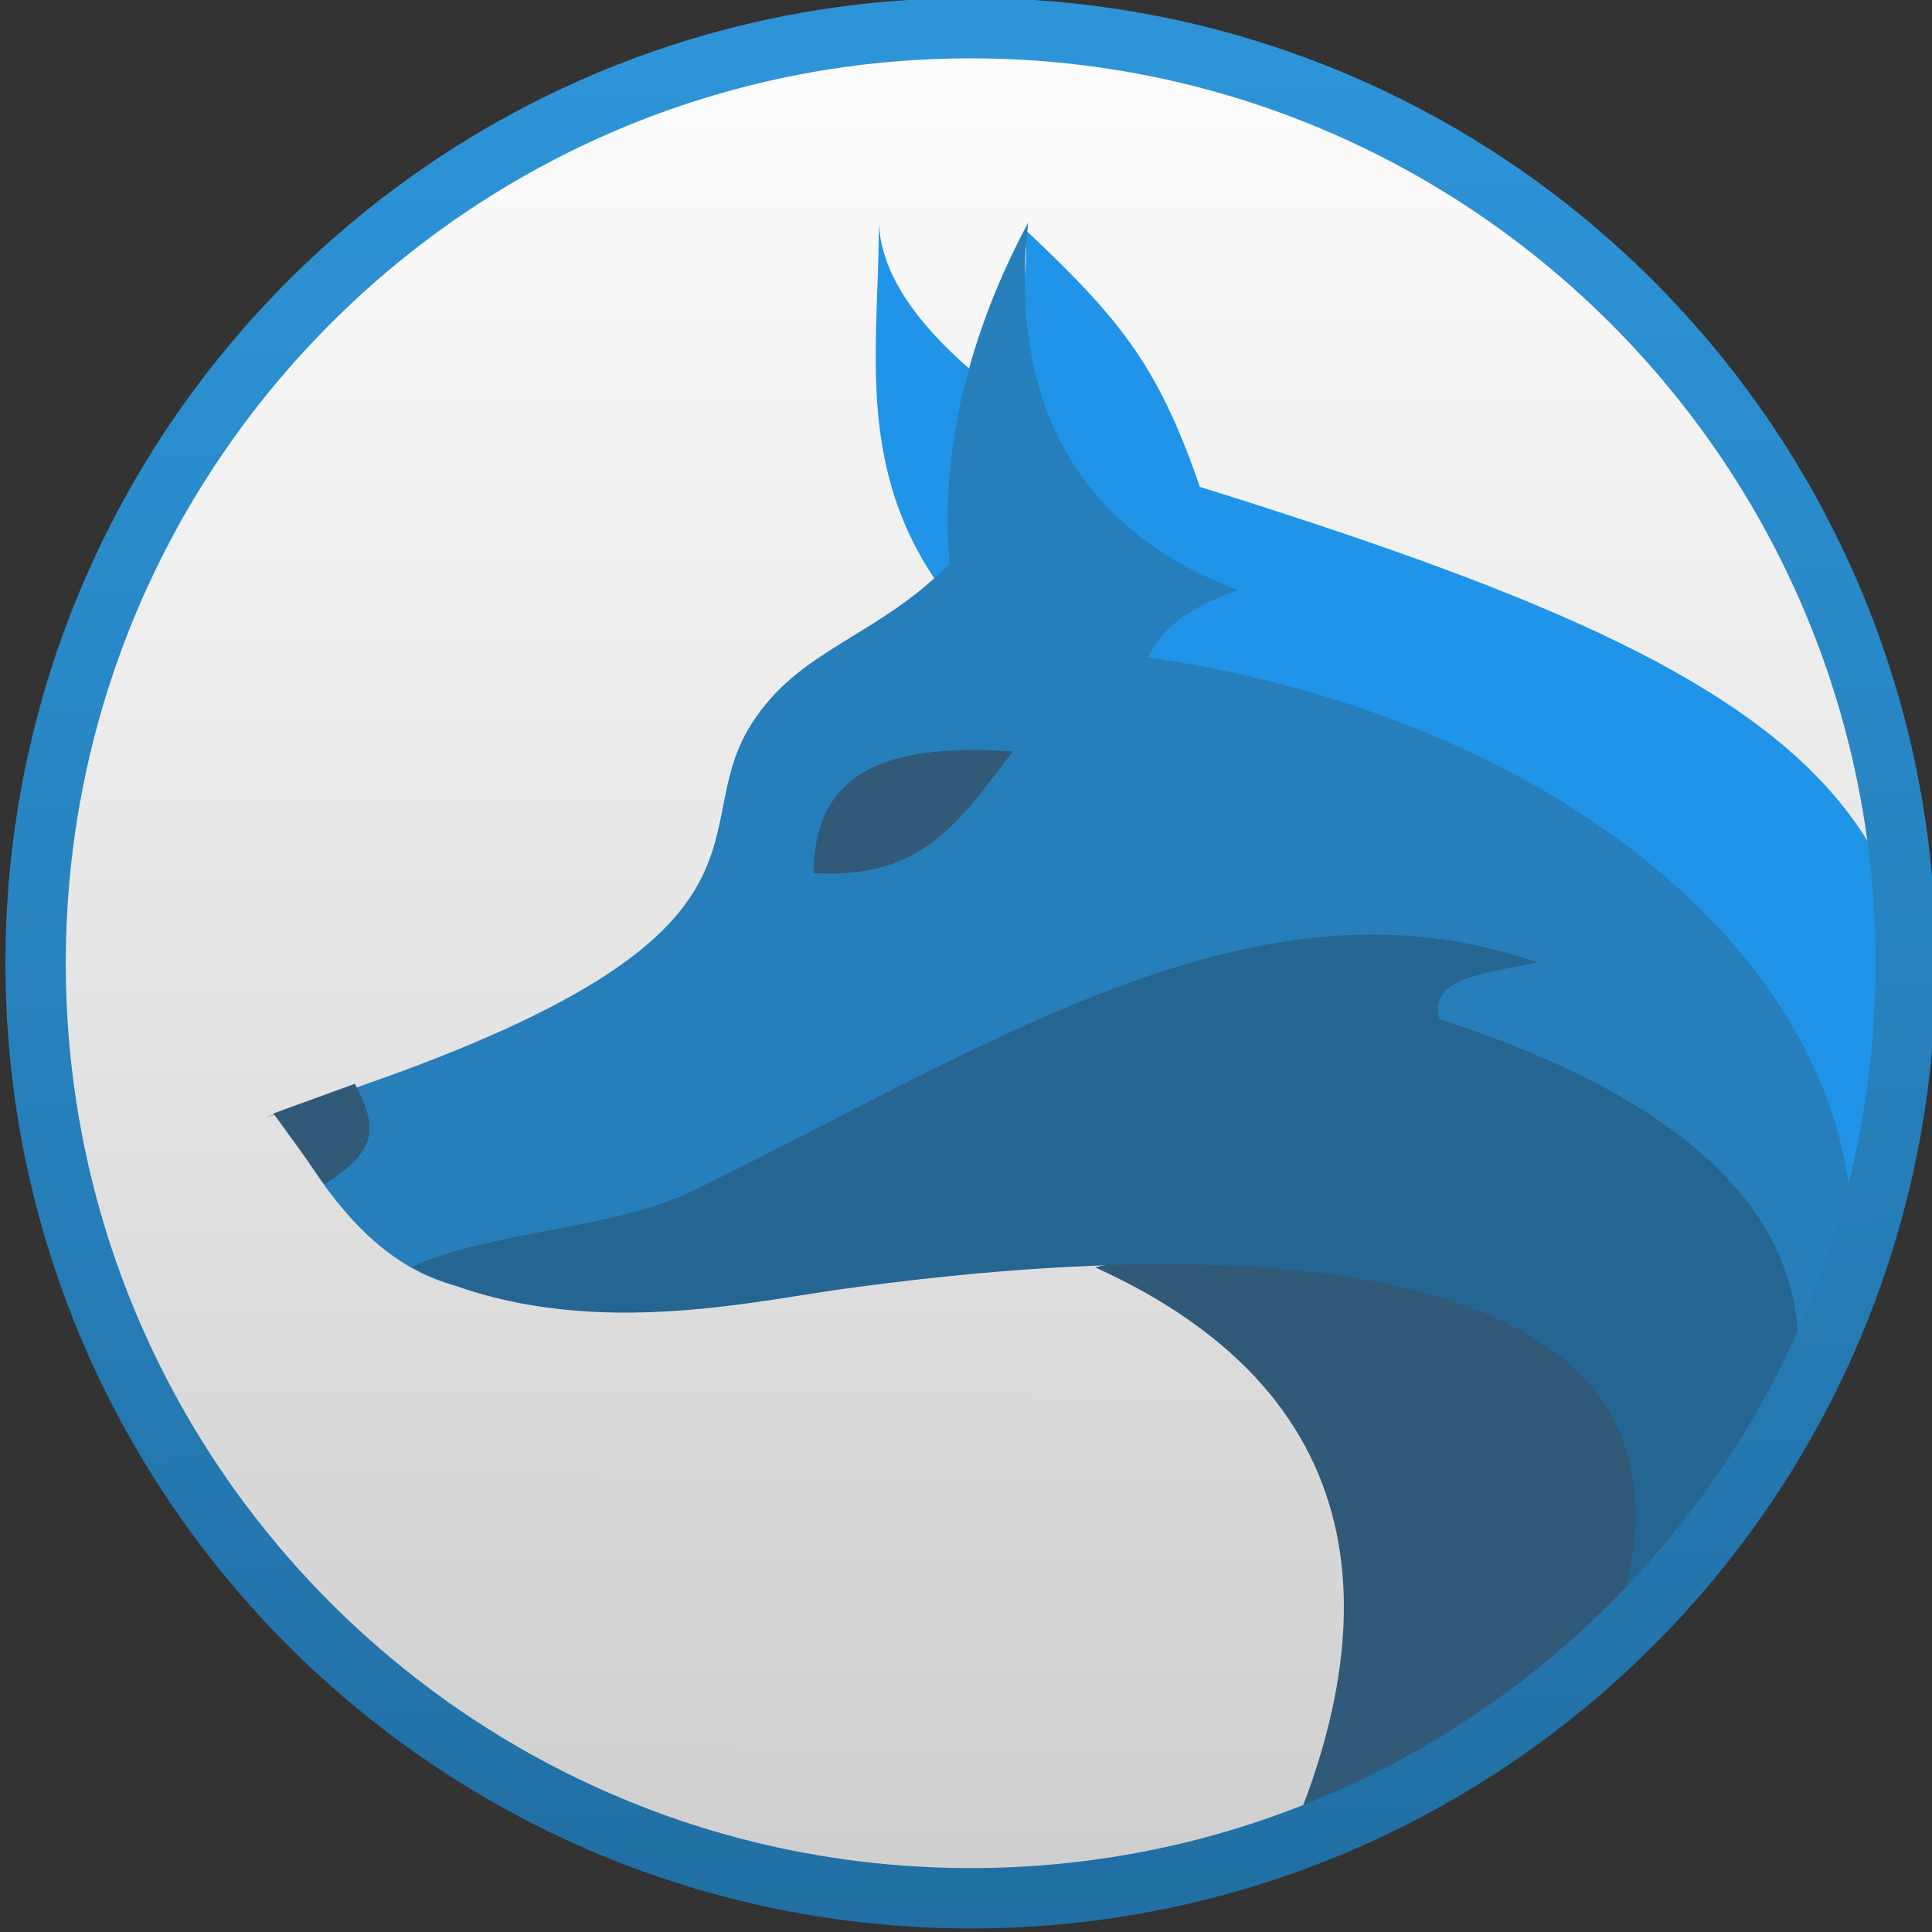 <svg xmlns="http://www.w3.org/2000/svg" xmlns:osb="http://www.openswatchbook.org/uri/2009/osb" xmlns:svg="http://www.w3.org/2000/svg" xmlns:xlink="http://www.w3.org/1999/xlink" id="svg2985" width="48" height="48" version="1.1"><rect width="100%" height="100%" fill="#333333" stroke="none"/><defs id="defs2987"><linearGradient id="linearGradient4269" x1="24.006" x2="24.04" y1="43.461" y2="4.494" gradientTransform="matrix(2.459,0,0,2.459,258.875,462.156)" gradientUnits="userSpaceOnUse" xlink:href="#linearGradient4768"/><linearGradient id="linearGradient4207" osb:paint="gradient"><stop id="stop3371" offset="0" stop-color="#3498db" stop-opacity="1"/><stop id="stop3373" offset="1" stop-color="#3498db" stop-opacity="0"/></linearGradient><linearGradient id="linearGradient4678" x1="145.527" x2="144.448" y1="578.957" y2="478.151" gradientTransform="matrix(0.97,0,0,0.97,170.665,9.54)" gradientUnits="userSpaceOnUse" xlink:href="#linearGradient4680"/><linearGradient id="linearGradient4768"><stop id="stop4770" offset="0" stop-color="#cecece" stop-opacity="1"/><stop id="stop4772" offset="1" stop-color="#fcfcfc" stop-opacity="1"/></linearGradient><linearGradient id="linearGradient4680"><stop id="stop4682" offset="0" stop-color="#216fa3" stop-opacity="1"/><stop id="stop4684" offset="1" stop-color="#2d94d8" stop-opacity="1"/></linearGradient></defs><g id="layer1"><g id="g8201" transform="matrix(0.443,0,0,0.443,-66.449,-206.624)"><g id="g4209" transform="matrix(0.918,0,0,0.918,14.33,42.299)"><g id="g4251" transform="translate(2.948,0)"><g id="g4297" transform="translate(1.228,-0.983)"><g id="g4262" transform="matrix(1.149,0,0,1.149,-33.787,-79.426)"><g id="g4367" transform="translate(0.214,0.855)"><g id="g4365" transform="translate(-111.493,1.997)"><g id="g4318" transform="matrix(1.011,0,0,1.011,-3.667,-5.597)"><path id="path4187" fill="url(#linearGradient4269)" fill-opacity="1" fill-rule="nonzero" stroke="none" stroke-dasharray="none" stroke-linecap="butt" stroke-linejoin="miter" stroke-miterlimit="4" stroke-opacity="1" stroke-width="3.087" d="m 317.886,471.991 c -27.159,0 -49.176,22.017 -49.176,49.176 0,27.159 22.017,49.176 49.176,49.176 27.159,0 49.176,-22.017 49.176,-49.176 0,-27.159 -22.017,-49.176 -49.176,-49.176 z" color="#000" display="inline" enable-background="accumulate" opacity="1" overflow="visible" visibility="visible" style="marker:none"/><path id="path4300" fill="#315978" fill-opacity="1" fill-rule="evenodd" stroke="none" stroke-linecap="butt" stroke-linejoin="miter" stroke-opacity="1" stroke-width="2.138" d="m 324.006,536.308 c 15.355,6.957 15.383,19.509 9.285,32.114 10.196,-5.275 20.159,-9.32 24.036,-18.46 l -14.17,-18.218 z"/><g id="g4456" stroke="none" stroke-dasharray="none" stroke-miterlimit="4" stroke-opacity="1" stroke-width=".419" transform="matrix(1.221,0,0,1.221,50.369,-112.763)"><g id="g4353" transform="translate(0.17,-0.17)"><path id="path8185" fill="#1f94e8" fill-opacity="1" fill-rule="evenodd" stroke="none" stroke-dasharray="none" stroke-linecap="butt" stroke-linejoin="miter" stroke-miterlimit="4" stroke-opacity="1" stroke-width=".419" d="m 255.388,537.132 c 10.204,-24.195 0.592,-30.375 -26.942,-38.992 -1.795,-5.225 -3.439,-7.235 -7.527,-11.084 0.79,6.392 -7.803,13.599 5.602,16.511 -3.679,0.711 -4.463,2.002 -5.952,3.151 19.436,0.596 33.575,7.43 34.82,30.415 z"/><path id="path8187" fill="#1f94e8" fill-opacity="1" fill-rule="evenodd" stroke="none" stroke-dasharray="none" stroke-linecap="butt" stroke-linejoin="miter" stroke-miterlimit="4" stroke-opacity="1" stroke-width=".419" d="m 217.067,502.166 3.851,-1.225 -0.875,-6.652 c -4.144,-3.145 -5.473,-5.664 -5.427,-7.877 0.074,5.252 -1.108,10.503 2.451,15.755 z"/><path id="path8183" fill="#267fbb" fill-opacity="1" fill-rule="evenodd" stroke="none" stroke-dasharray="none" stroke-linecap="butt" stroke-linejoin="miter" stroke-miterlimit="4" stroke-opacity="1" stroke-width=".419" d="m 188.828,525.136 c 7.319,13.626 14.923,7.001 35.272,-3.256 6.895,-3.476 9.327,0.723 14.998,0.356 l -4.35,1.45 c 14.611,2.433 21.958,6.708 13.183,24.053 19.568,-18.61 3.169,-38.632 -21.723,-42.26 0.529,-0.967 1.226,-1.933 3.867,-2.9 -6.874,-2.578 -9.882,-8.084 -9.023,-15.818 -2.563,4.78 -3.826,9.91 -3.384,14.69 -3.164,3.209 -6.476,3.639 -8.548,6.923 -3.143,4.98 2.912,9.528 -20.937,16.923 z" opacity="1"/><path id="path8197" fill="#315978" fill-opacity="1" fill-rule="evenodd" stroke="none" stroke-dasharray="none" stroke-linecap="butt" stroke-linejoin="miter" stroke-miterlimit="4" stroke-opacity="1" stroke-width=".419" d="m 211.809,514.775 c 0.026,-4.738 3.722,-5.556 8.584,-5.238 -2.23,2.863 -3.776,5.536 -8.584,5.238 z"/><path id="path8199" fill="#315978" fill-opacity="1" fill-rule="evenodd" stroke="none" stroke-dasharray="none" stroke-linecap="butt" stroke-linejoin="miter" stroke-miterlimit="4" stroke-opacity="1" stroke-width=".419" d="m 188.543,525.128 2.216,3.056 c 2.079,-1.386 2.408,-2.236 1.294,-4.332 z"/><path id="path8181" fill="#256592" fill-opacity="1" fill-rule="evenodd" stroke="none" stroke-dasharray="none" stroke-linecap="butt" stroke-linejoin="miter" stroke-miterlimit="4" stroke-opacity="1" stroke-width=".419" d="m 194.485,531.75 c 6.744,3.327 14.268,1.537 18.553,0.944 24.713,-3.423 40.193,1.128 31.949,17.573 6.896,-5.399 19.507,-20.913 -6.213,-29.195 -0.557,-1.796 2.086,-1.991 4.201,-2.451 -12.001,-4.176 -23.29,3.44 -36.387,9.853 -3.336,1.634 -8.776,1.728 -12.103,3.276 z"/></g></g><path id="path4187-5" fill="none" fill-opacity="1" fill-rule="nonzero" stroke="url(#linearGradient4678)" stroke-dasharray="none" stroke-linecap="butt" stroke-linejoin="miter" stroke-miterlimit="4" stroke-opacity="1" stroke-width="3.174" d="m 317.457,471.135 c -27.159,0 -49.176,22.017 -49.176,49.176 0,27.159 22.017,49.176 49.176,49.176 27.159,0 49.176,-22.017 49.176,-49.176 0,-27.159 -22.017,-49.176 -49.176,-49.176 z" color="#000" display="inline" enable-background="accumulate" opacity="1" overflow="visible" visibility="visible" style="marker:none"/></g></g></g></g></g></g></g></g></g></svg>